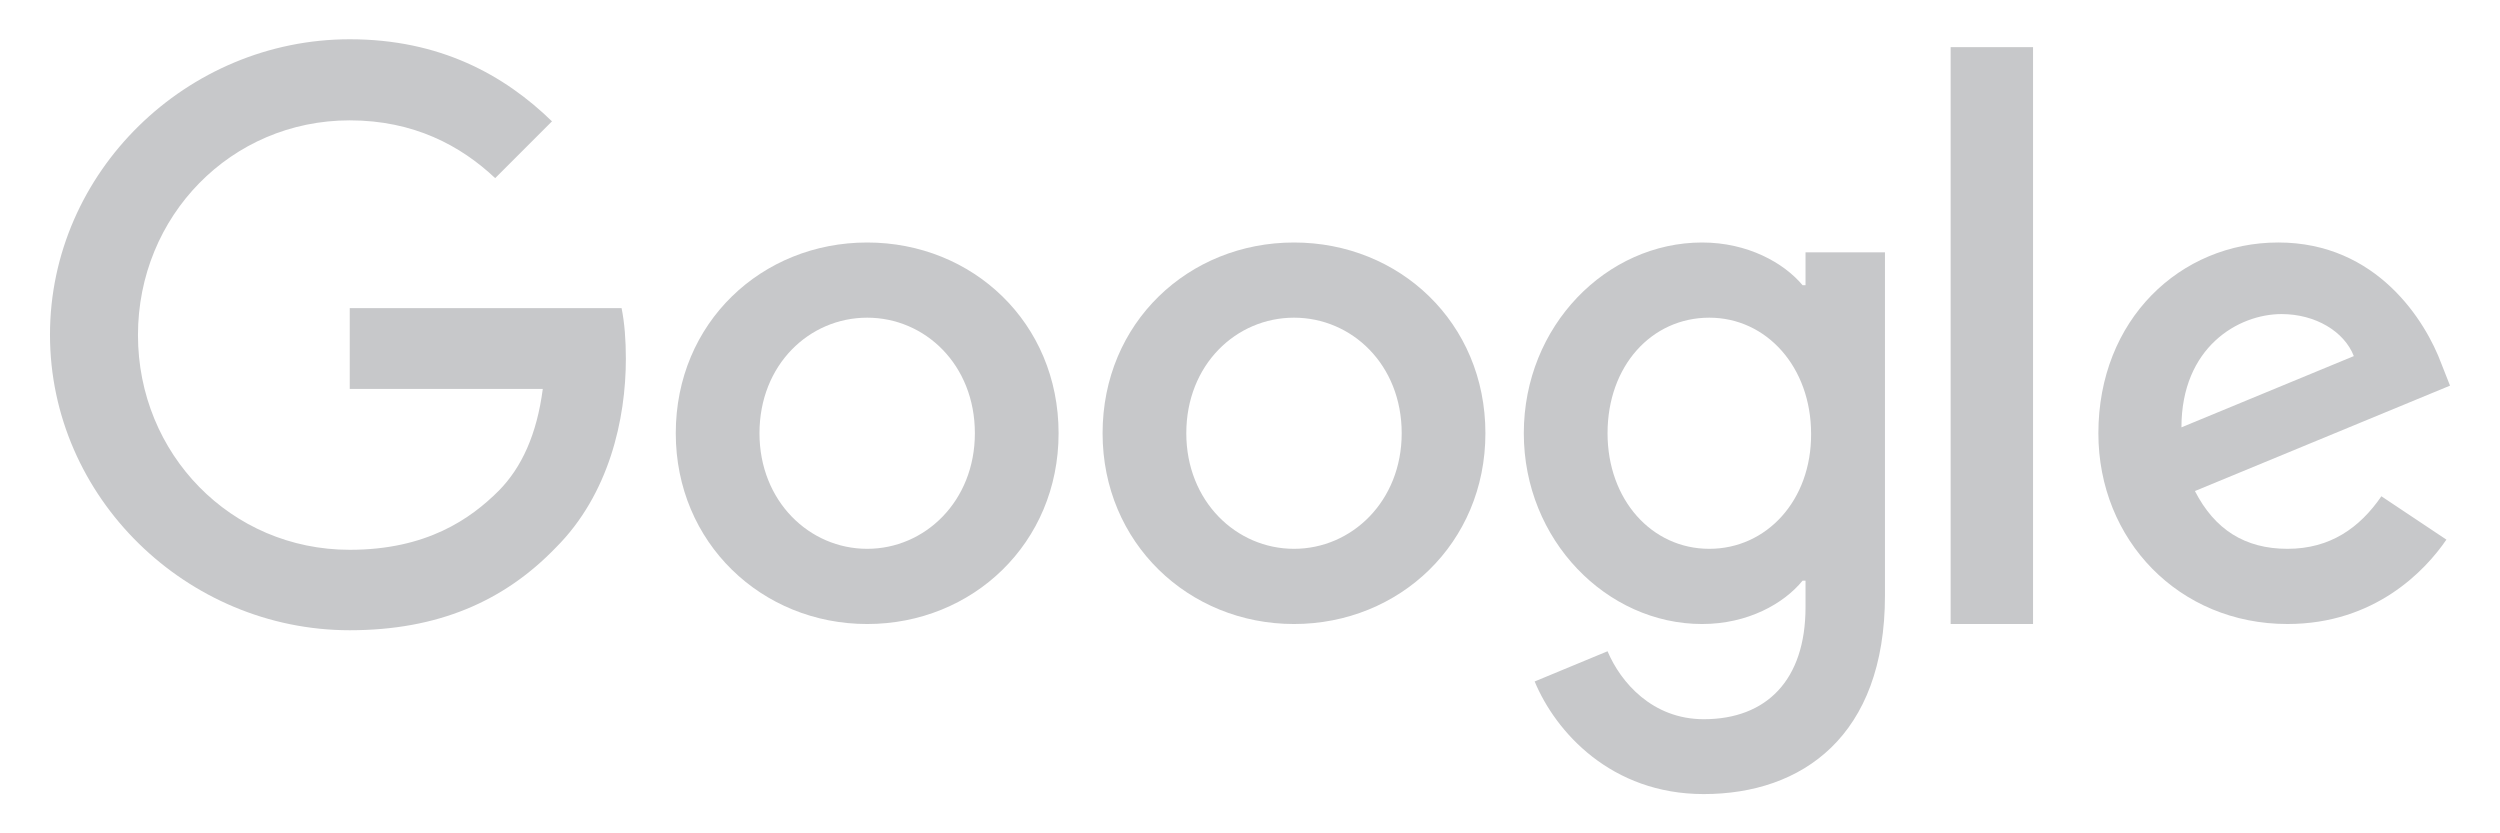 <?xml version="1.0" encoding="utf-8"?>
<!-- Generator: Adobe Illustrator 16.0.0, SVG Export Plug-In . SVG Version: 6.00 Build 0)  -->
<!DOCTYPE svg PUBLIC "-//W3C//DTD SVG 1.1//EN" "http://www.w3.org/Graphics/SVG/1.1/DTD/svg11.dtd">
<svg version="1.1" id="Layer_1" xmlns="http://www.w3.org/2000/svg" xmlns:xlink="http://www.w3.org/1999/xlink" x="0px" y="0px"
	 width="510.24px" height="170.08px" viewBox="0 0 510.24 170.08" enable-background="new 0 0 510.24 170.08" xml:space="preserve">
<g>
	<path fill="#C7C8CA" d="M71.381,62.894v16.484h39.4c-1.206,9.245-4.289,16.016-8.979,20.771
		c-5.763,5.764-14.743,12.063-30.422,12.063c-24.257,0-43.221-19.566-43.221-43.824s18.964-43.824,43.221-43.824
		c13.067,0,22.65,5.16,29.686,11.794l11.592-11.593C102.874,15.25,89.743,8.014,71.381,8.014c-33.237,0-61.179,27.072-61.179,60.308
		c0,33.236,27.942,60.309,61.179,60.309c17.958,0,31.493-5.896,42.082-16.888c10.855-10.854,14.273-26.197,14.273-38.528
		c0-3.819-0.27-7.371-0.872-10.32H71.381z"/>
	<path fill="#C7C8CA" d="M176.988,49.493c-21.51,0-39.066,16.35-39.066,38.932c0,22.382,17.557,38.934,39.066,38.934
		c21.507,0,39.065-16.485,39.065-38.934C216.053,65.843,198.495,49.493,176.988,49.493 M176.988,112.012
		c-11.794,0-21.981-9.718-21.981-23.587c0-14.006,10.187-23.588,21.981-23.588c11.793,0,21.98,9.582,21.98,23.588
		C198.968,102.294,188.781,112.012,176.988,112.012"/>
	<path fill="#C7C8CA" d="M368.5,58.204h-0.604c-3.818-4.557-11.191-8.711-20.504-8.711c-19.434,0-36.389,16.952-36.389,38.932
		c0,21.844,16.955,38.934,36.389,38.934c9.313,0,16.686-4.156,20.504-8.847h0.604v5.427c0,14.877-7.975,22.85-20.773,22.85
		c-10.453,0-16.953-7.503-19.633-13.87l-14.877,6.166c4.287,10.317,15.613,22.982,34.51,22.982
		c20.037,0,36.988-11.791,36.988-40.538V51.502H368.5V58.204z M348.865,112.012c-11.793,0-20.771-10.052-20.771-23.587
		c0-13.736,8.979-23.588,20.771-23.588c11.66,0,20.773,10.051,20.773,23.721C369.705,102.162,360.525,112.012,348.865,112.012"/>
	<path fill="#C7C8CA" d="M264.1,49.493c-21.509,0-39.067,16.35-39.067,38.932c0,22.382,17.558,38.934,39.067,38.934
		c21.508,0,39.066-16.485,39.066-38.934C303.166,65.843,285.607,49.493,264.1,49.493 M264.1,112.012
		c-11.794,0-21.981-9.718-21.981-23.587c0-14.006,10.187-23.588,21.981-23.588c11.795,0,21.98,9.582,21.98,23.588
		C286.08,102.294,275.895,112.012,264.1,112.012"/>
	<rect x="398.117" y="9.621" fill="#C7C8CA" width="16.818" height="117.735"/>
	<path fill="#C7C8CA" d="M466.869,112.012c-8.713,0-14.877-3.954-18.896-11.792l52.066-21.512l-1.742-4.422
		c-3.217-8.712-13.133-24.794-33.305-24.794c-20.035,0-36.721,15.747-36.721,38.931c0,21.846,16.482,38.934,38.598,38.934
		c17.824,0,28.145-10.924,32.432-17.221l-13.268-8.847C481.611,107.724,475.58,112.012,466.869,112.012z M465.662,64.101
		c6.902,0,12.799,3.552,14.744,8.577l-35.182,14.541C445.225,70.868,456.816,64.101,465.662,64.101"/>
</g>
</svg>
